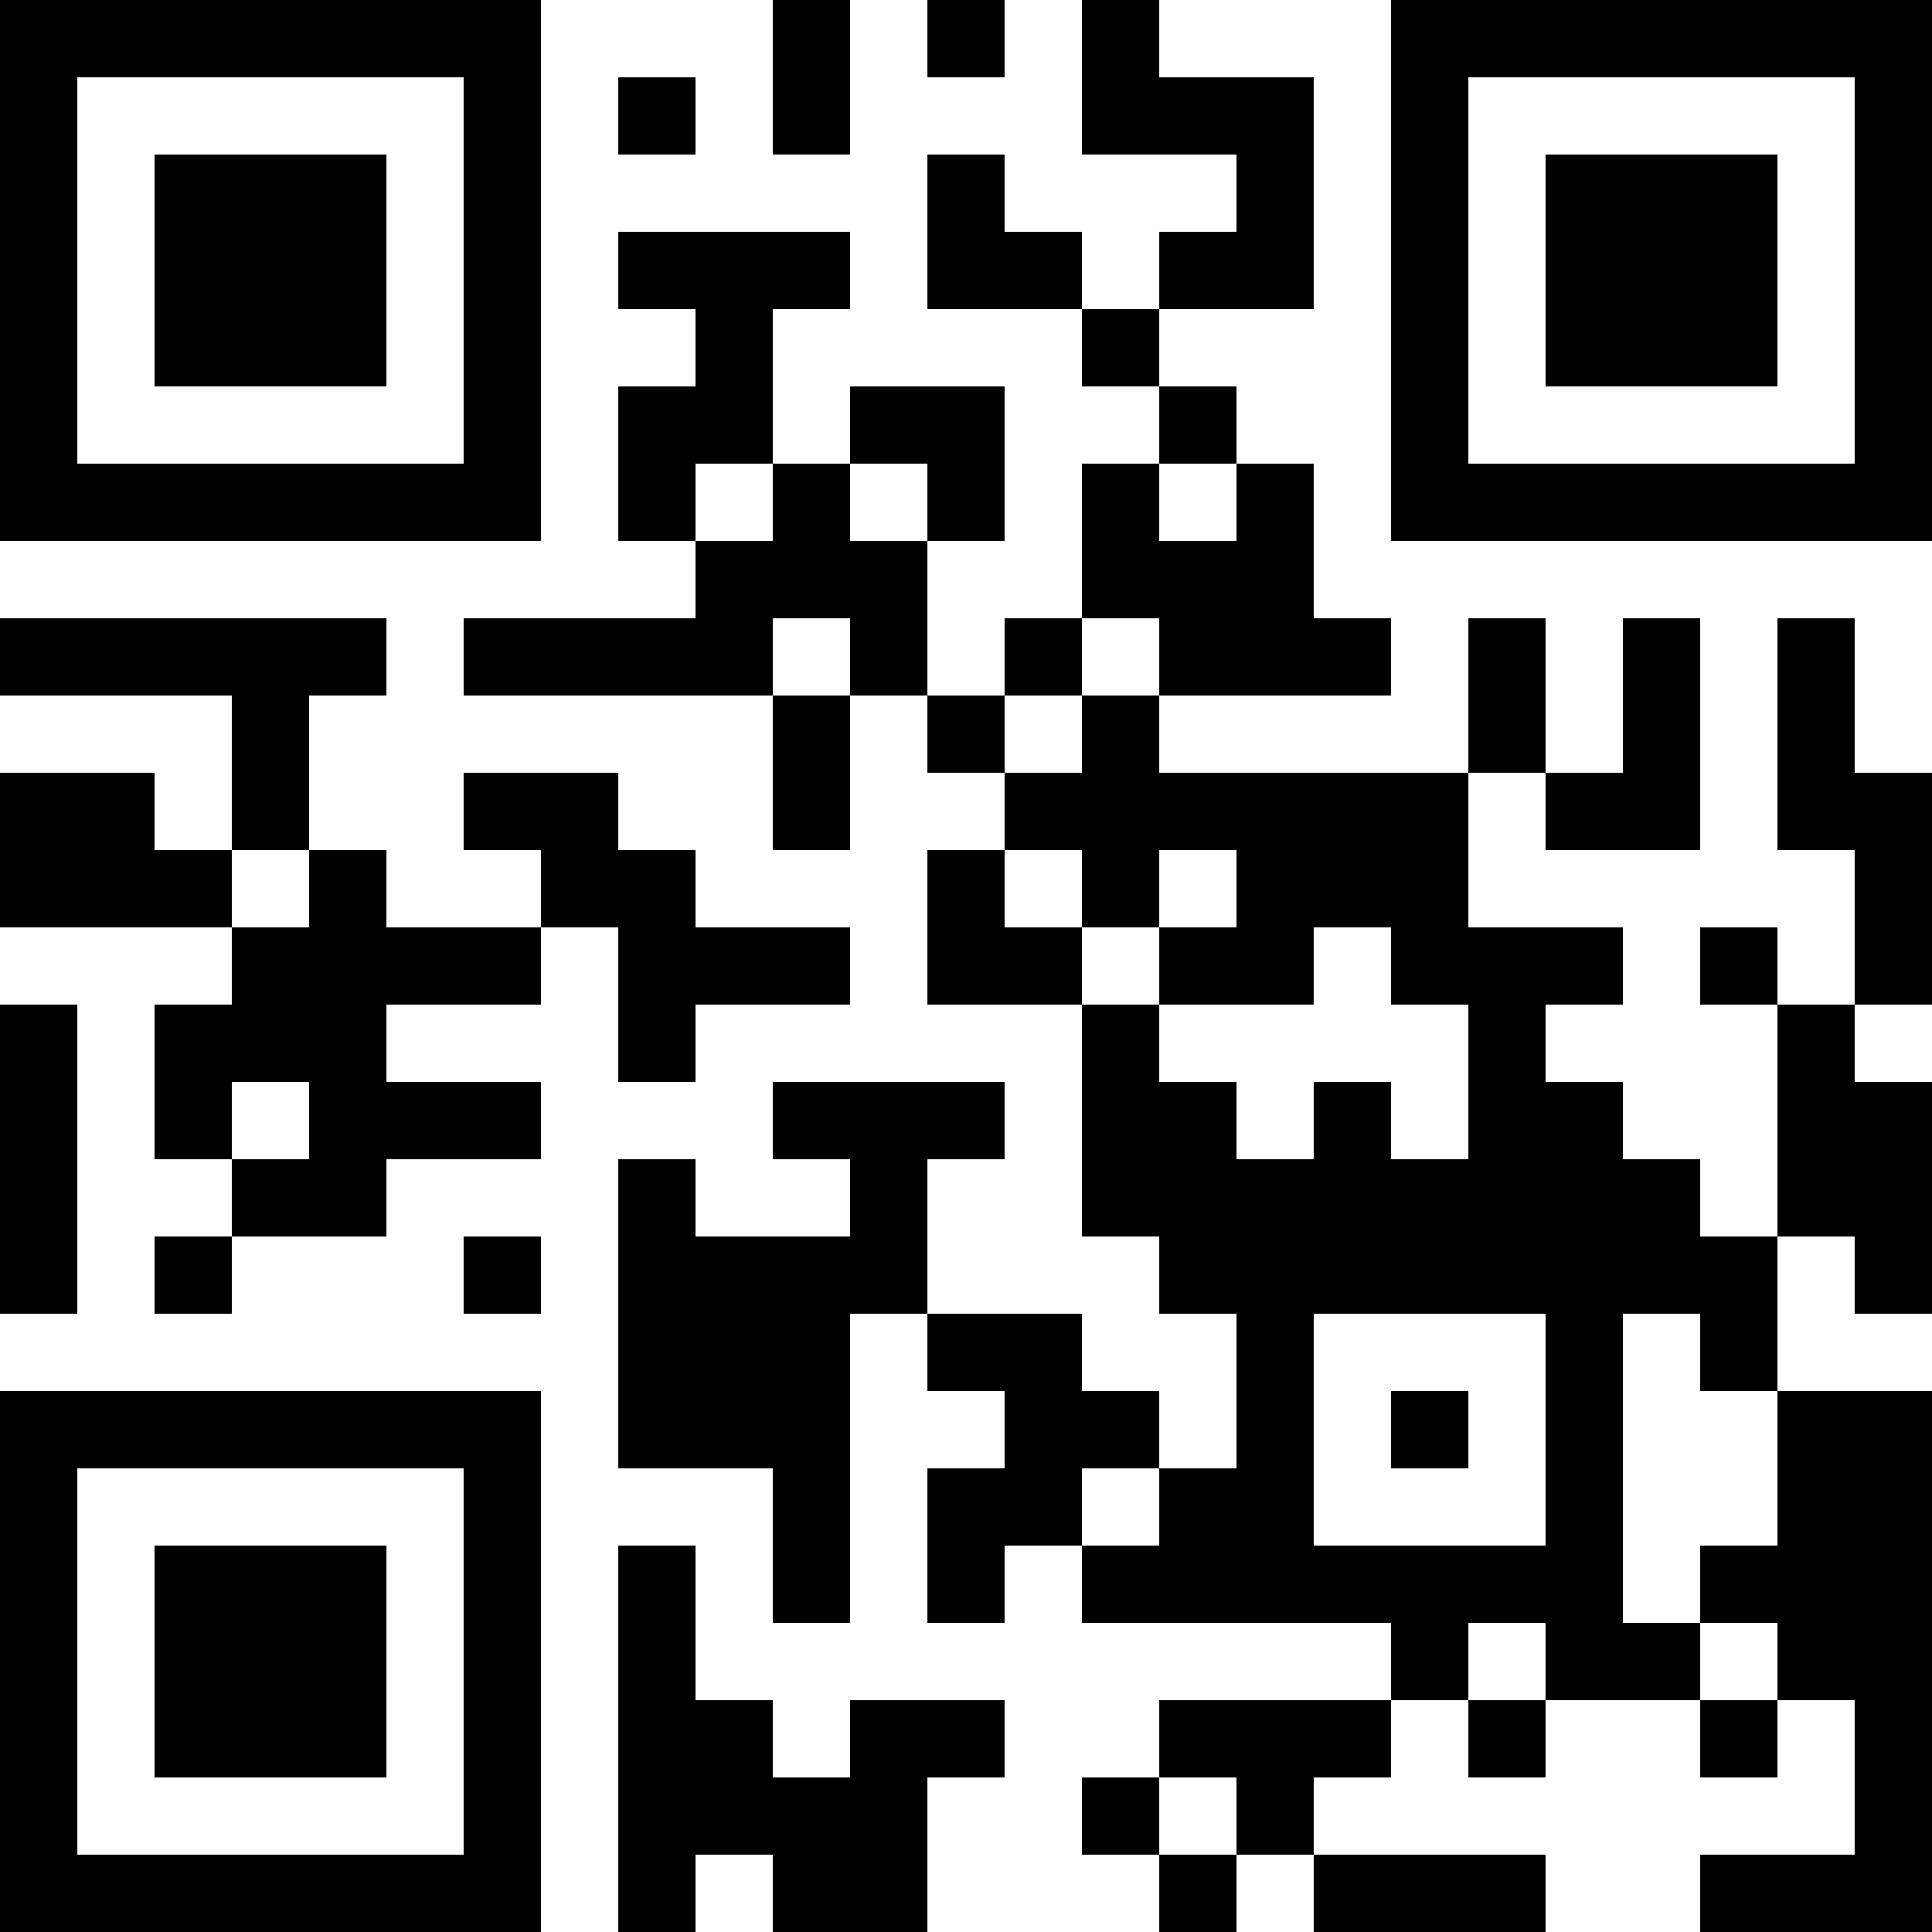 <?xml version="1.0" encoding="UTF-8"?>
<svg xmlns="http://www.w3.org/2000/svg" version="1.1" width="500" height="500" viewBox="0 0 500 500"><rect x="0" y="0" width="500" height="500" fill="#ffffff"/><g transform="scale(20)"><g transform="translate(0,0)"><path fill-rule="evenodd" d="M10 0L10 2L11 2L11 0ZM12 0L12 1L13 1L13 0ZM14 0L14 2L16 2L16 3L15 3L15 4L14 4L14 3L13 3L13 2L12 2L12 4L14 4L14 5L15 5L15 6L14 6L14 8L13 8L13 9L12 9L12 7L13 7L13 5L11 5L11 6L10 6L10 4L11 4L11 3L8 3L8 4L9 4L9 5L8 5L8 7L9 7L9 8L6 8L6 9L10 9L10 11L11 11L11 9L12 9L12 10L13 10L13 11L12 11L12 13L14 13L14 16L15 16L15 17L16 17L16 19L15 19L15 18L14 18L14 17L12 17L12 15L13 15L13 14L10 14L10 15L11 15L11 16L9 16L9 15L8 15L8 19L10 19L10 21L11 21L11 17L12 17L12 18L13 18L13 19L12 19L12 21L13 21L13 20L14 20L14 21L18 21L18 22L15 22L15 23L14 23L14 24L15 24L15 25L16 25L16 24L17 24L17 25L20 25L20 24L17 24L17 23L18 23L18 22L19 22L19 23L20 23L20 22L22 22L22 23L23 23L23 22L24 22L24 24L22 24L22 25L25 25L25 18L23 18L23 16L24 16L24 17L25 17L25 14L24 14L24 13L25 13L25 10L24 10L24 8L23 8L23 11L24 11L24 13L23 13L23 12L22 12L22 13L23 13L23 16L22 16L22 15L21 15L21 14L20 14L20 13L21 13L21 12L19 12L19 10L20 10L20 11L22 11L22 8L21 8L21 10L20 10L20 8L19 8L19 10L15 10L15 9L18 9L18 8L17 8L17 6L16 6L16 5L15 5L15 4L17 4L17 1L15 1L15 0ZM8 1L8 2L9 2L9 1ZM9 6L9 7L10 7L10 6ZM11 6L11 7L12 7L12 6ZM15 6L15 7L16 7L16 6ZM0 8L0 9L3 9L3 11L2 11L2 10L0 10L0 12L3 12L3 13L2 13L2 15L3 15L3 16L2 16L2 17L3 17L3 16L5 16L5 15L7 15L7 14L5 14L5 13L7 13L7 12L8 12L8 14L9 14L9 13L11 13L11 12L9 12L9 11L8 11L8 10L6 10L6 11L7 11L7 12L5 12L5 11L4 11L4 9L5 9L5 8ZM10 8L10 9L11 9L11 8ZM14 8L14 9L13 9L13 10L14 10L14 9L15 9L15 8ZM3 11L3 12L4 12L4 11ZM13 11L13 12L14 12L14 13L15 13L15 14L16 14L16 15L17 15L17 14L18 14L18 15L19 15L19 13L18 13L18 12L17 12L17 13L15 13L15 12L16 12L16 11L15 11L15 12L14 12L14 11ZM0 13L0 17L1 17L1 13ZM3 14L3 15L4 15L4 14ZM6 16L6 17L7 17L7 16ZM17 17L17 20L20 20L20 17ZM21 17L21 21L22 21L22 22L23 22L23 21L22 21L22 20L23 20L23 18L22 18L22 17ZM18 18L18 19L19 19L19 18ZM14 19L14 20L15 20L15 19ZM8 20L8 25L9 25L9 24L10 24L10 25L12 25L12 23L13 23L13 22L11 22L11 23L10 23L10 22L9 22L9 20ZM19 21L19 22L20 22L20 21ZM15 23L15 24L16 24L16 23ZM0 0L0 7L7 7L7 0ZM1 1L1 6L6 6L6 1ZM2 2L2 5L5 5L5 2ZM18 0L18 7L25 7L25 0ZM19 1L19 6L24 6L24 1ZM20 2L20 5L23 5L23 2ZM0 18L0 25L7 25L7 18ZM1 19L1 24L6 24L6 19ZM2 20L2 23L5 23L5 20Z" fill="#000000"/></g></g></svg>
